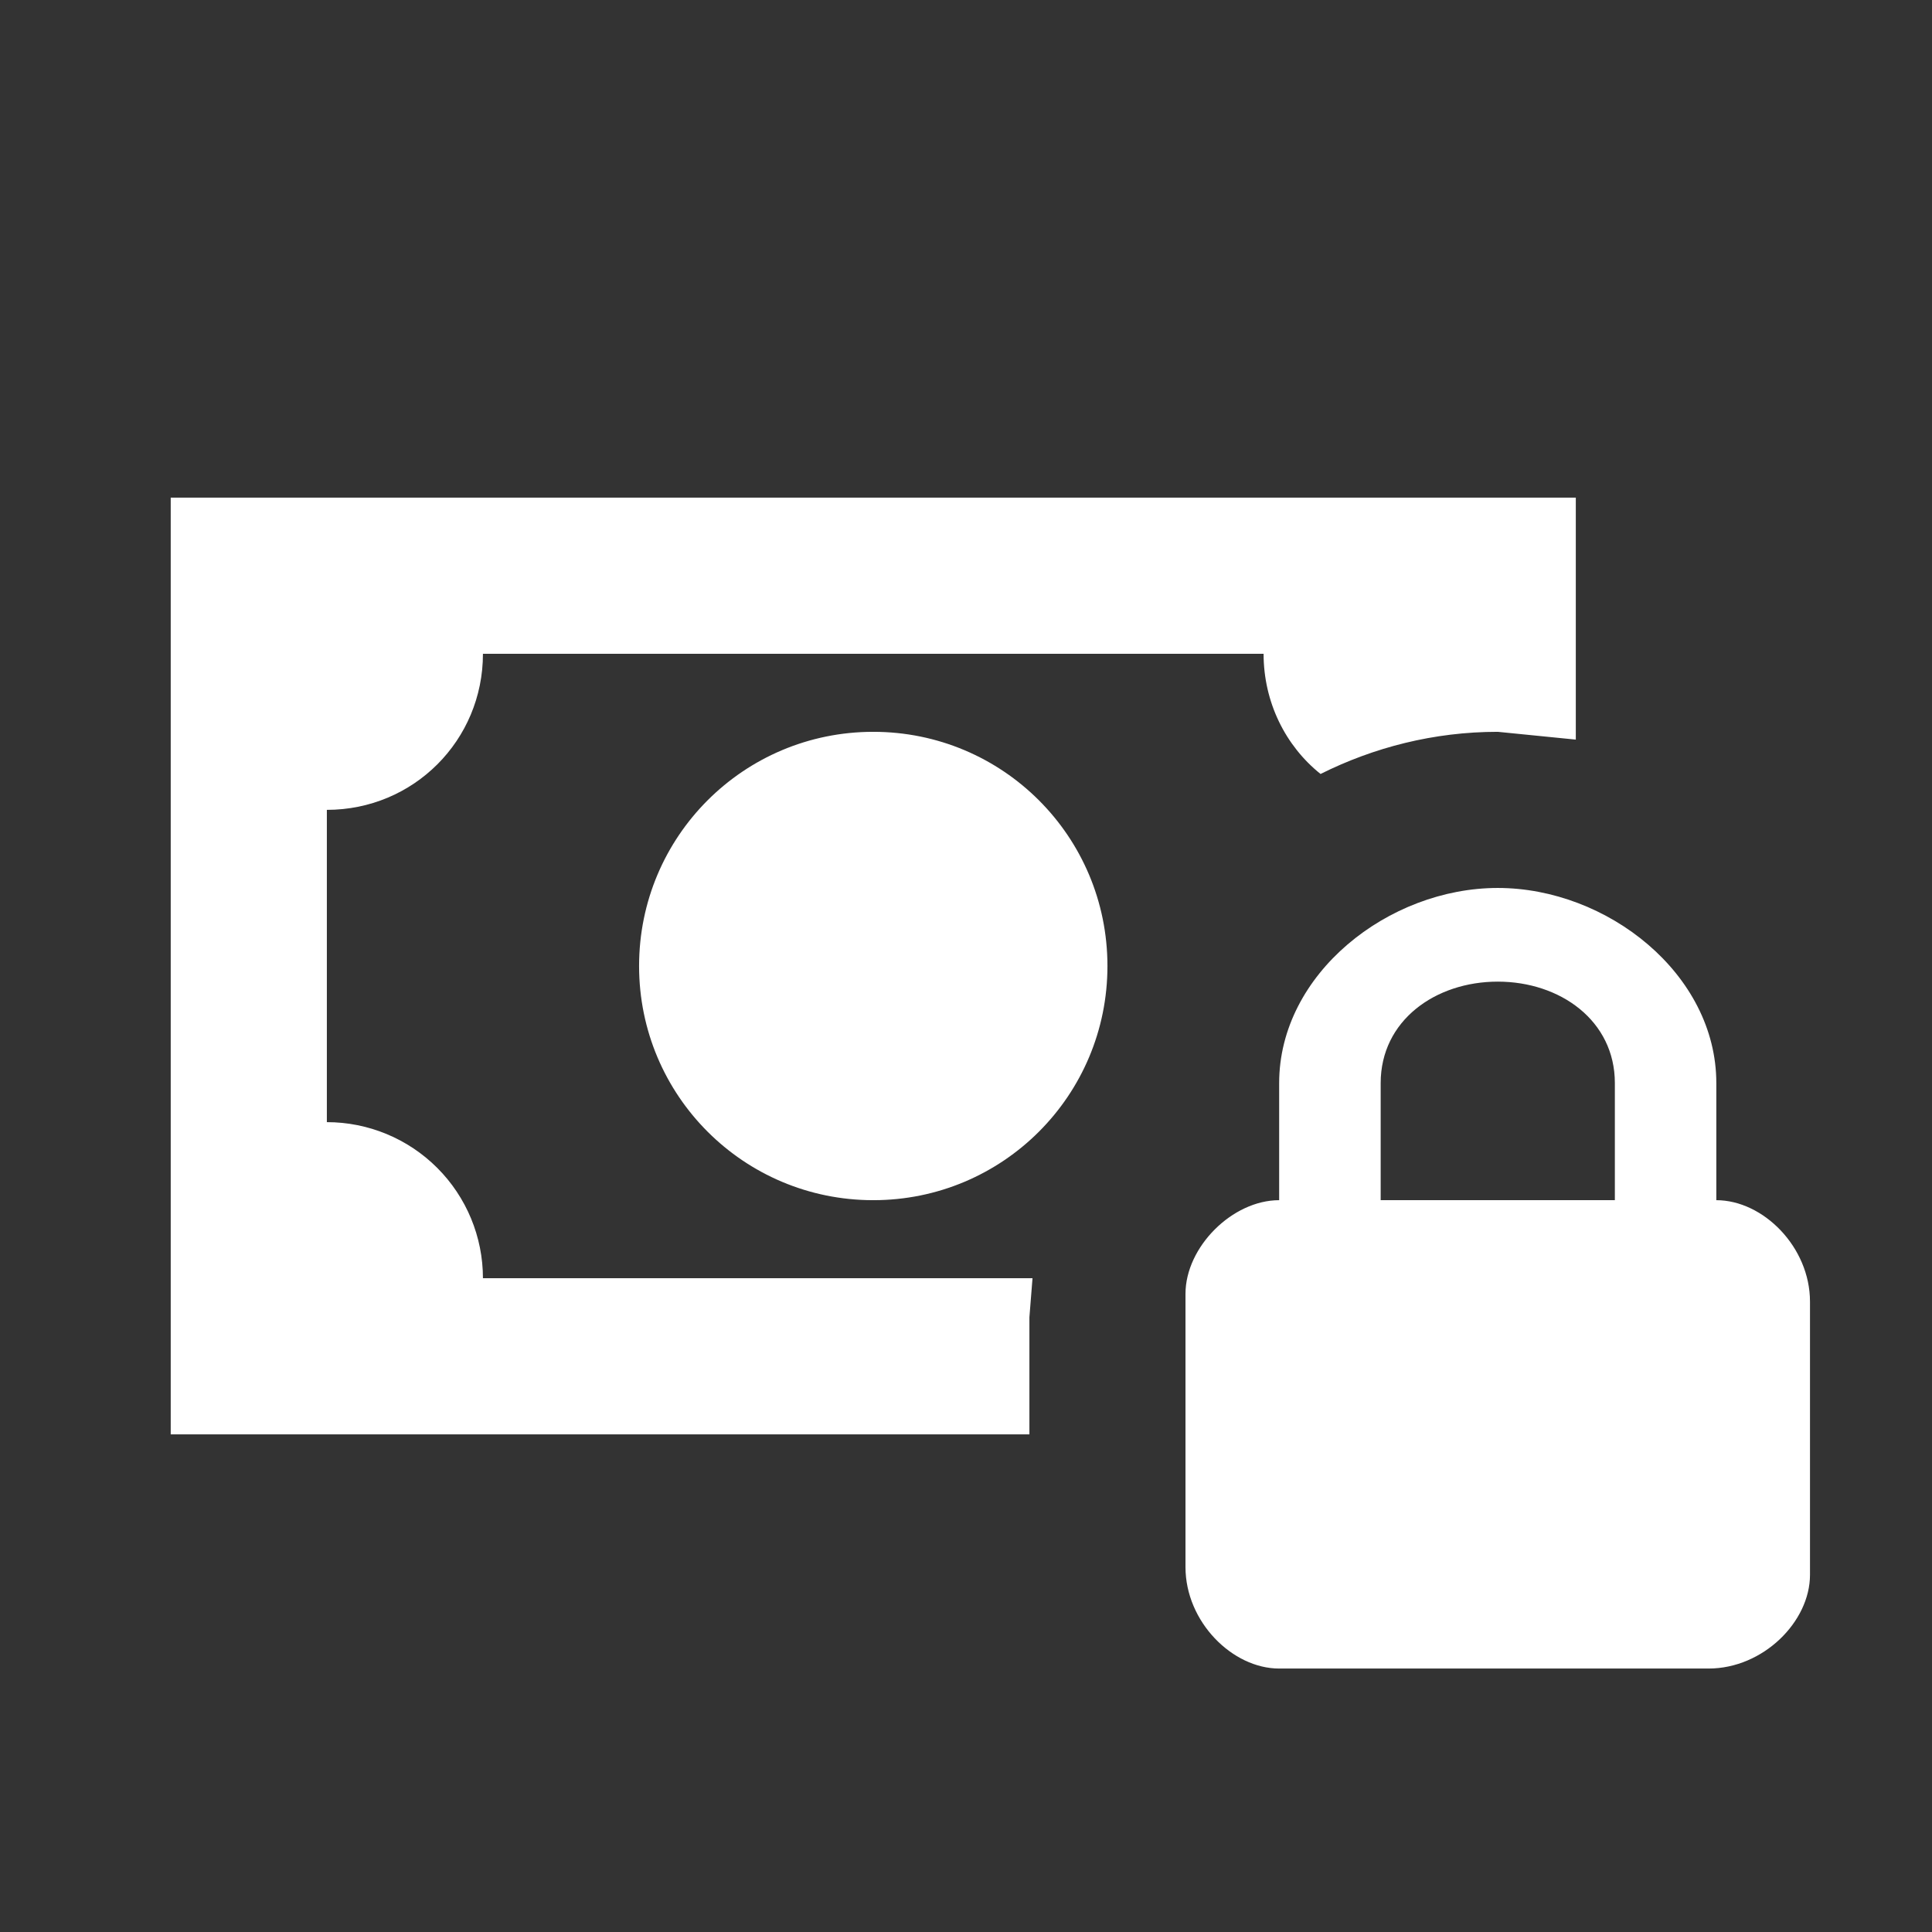 <svg width="33" height="33" viewBox="0 0 33 33" fill="none" xmlns="http://www.w3.org/2000/svg">
<rect x="0" y="0" width="33" height="33" fill="#333333" stroke="none"/>
<path d="M29.316 20.5C30.116 20.5 30.916 21.3 30.916 22.233V26.9C30.916 27.7 30.116 28.5 29.183 28.5H21.849C21.049 28.5 20.249 27.7 20.249 26.767V22.1C20.249 21.3 21.049 20.5 21.849 20.5V18.5C21.849 16.633 23.716 15.167 25.583 15.167C27.449 15.167 29.316 16.633 29.316 18.5V20.5ZM27.583 20.5V18.5C27.583 17.433 26.649 16.767 25.583 16.767C24.516 16.767 23.583 17.433 23.583 18.5V20.5H27.583ZM2.916 8.5H26.916V12.633L25.583 12.5C24.489 12.5 23.463 12.767 22.556 13.22C21.956 12.74 21.583 11.993 21.583 11.167H8.249C8.249 12.647 7.063 13.833 5.583 13.833V19.167C6.29 19.167 6.968 19.448 7.468 19.948C7.968 20.448 8.249 21.126 8.249 21.833H17.636L17.583 22.5V24.5H2.916V8.5ZM14.916 12.5C17.129 12.5 18.916 14.287 18.916 16.5C18.916 18.713 17.129 20.5 14.916 20.5C12.703 20.5 10.916 18.713 10.916 16.5C10.916 14.287 12.703 12.5 14.916 12.5Z" fill="white"/>
</svg>

